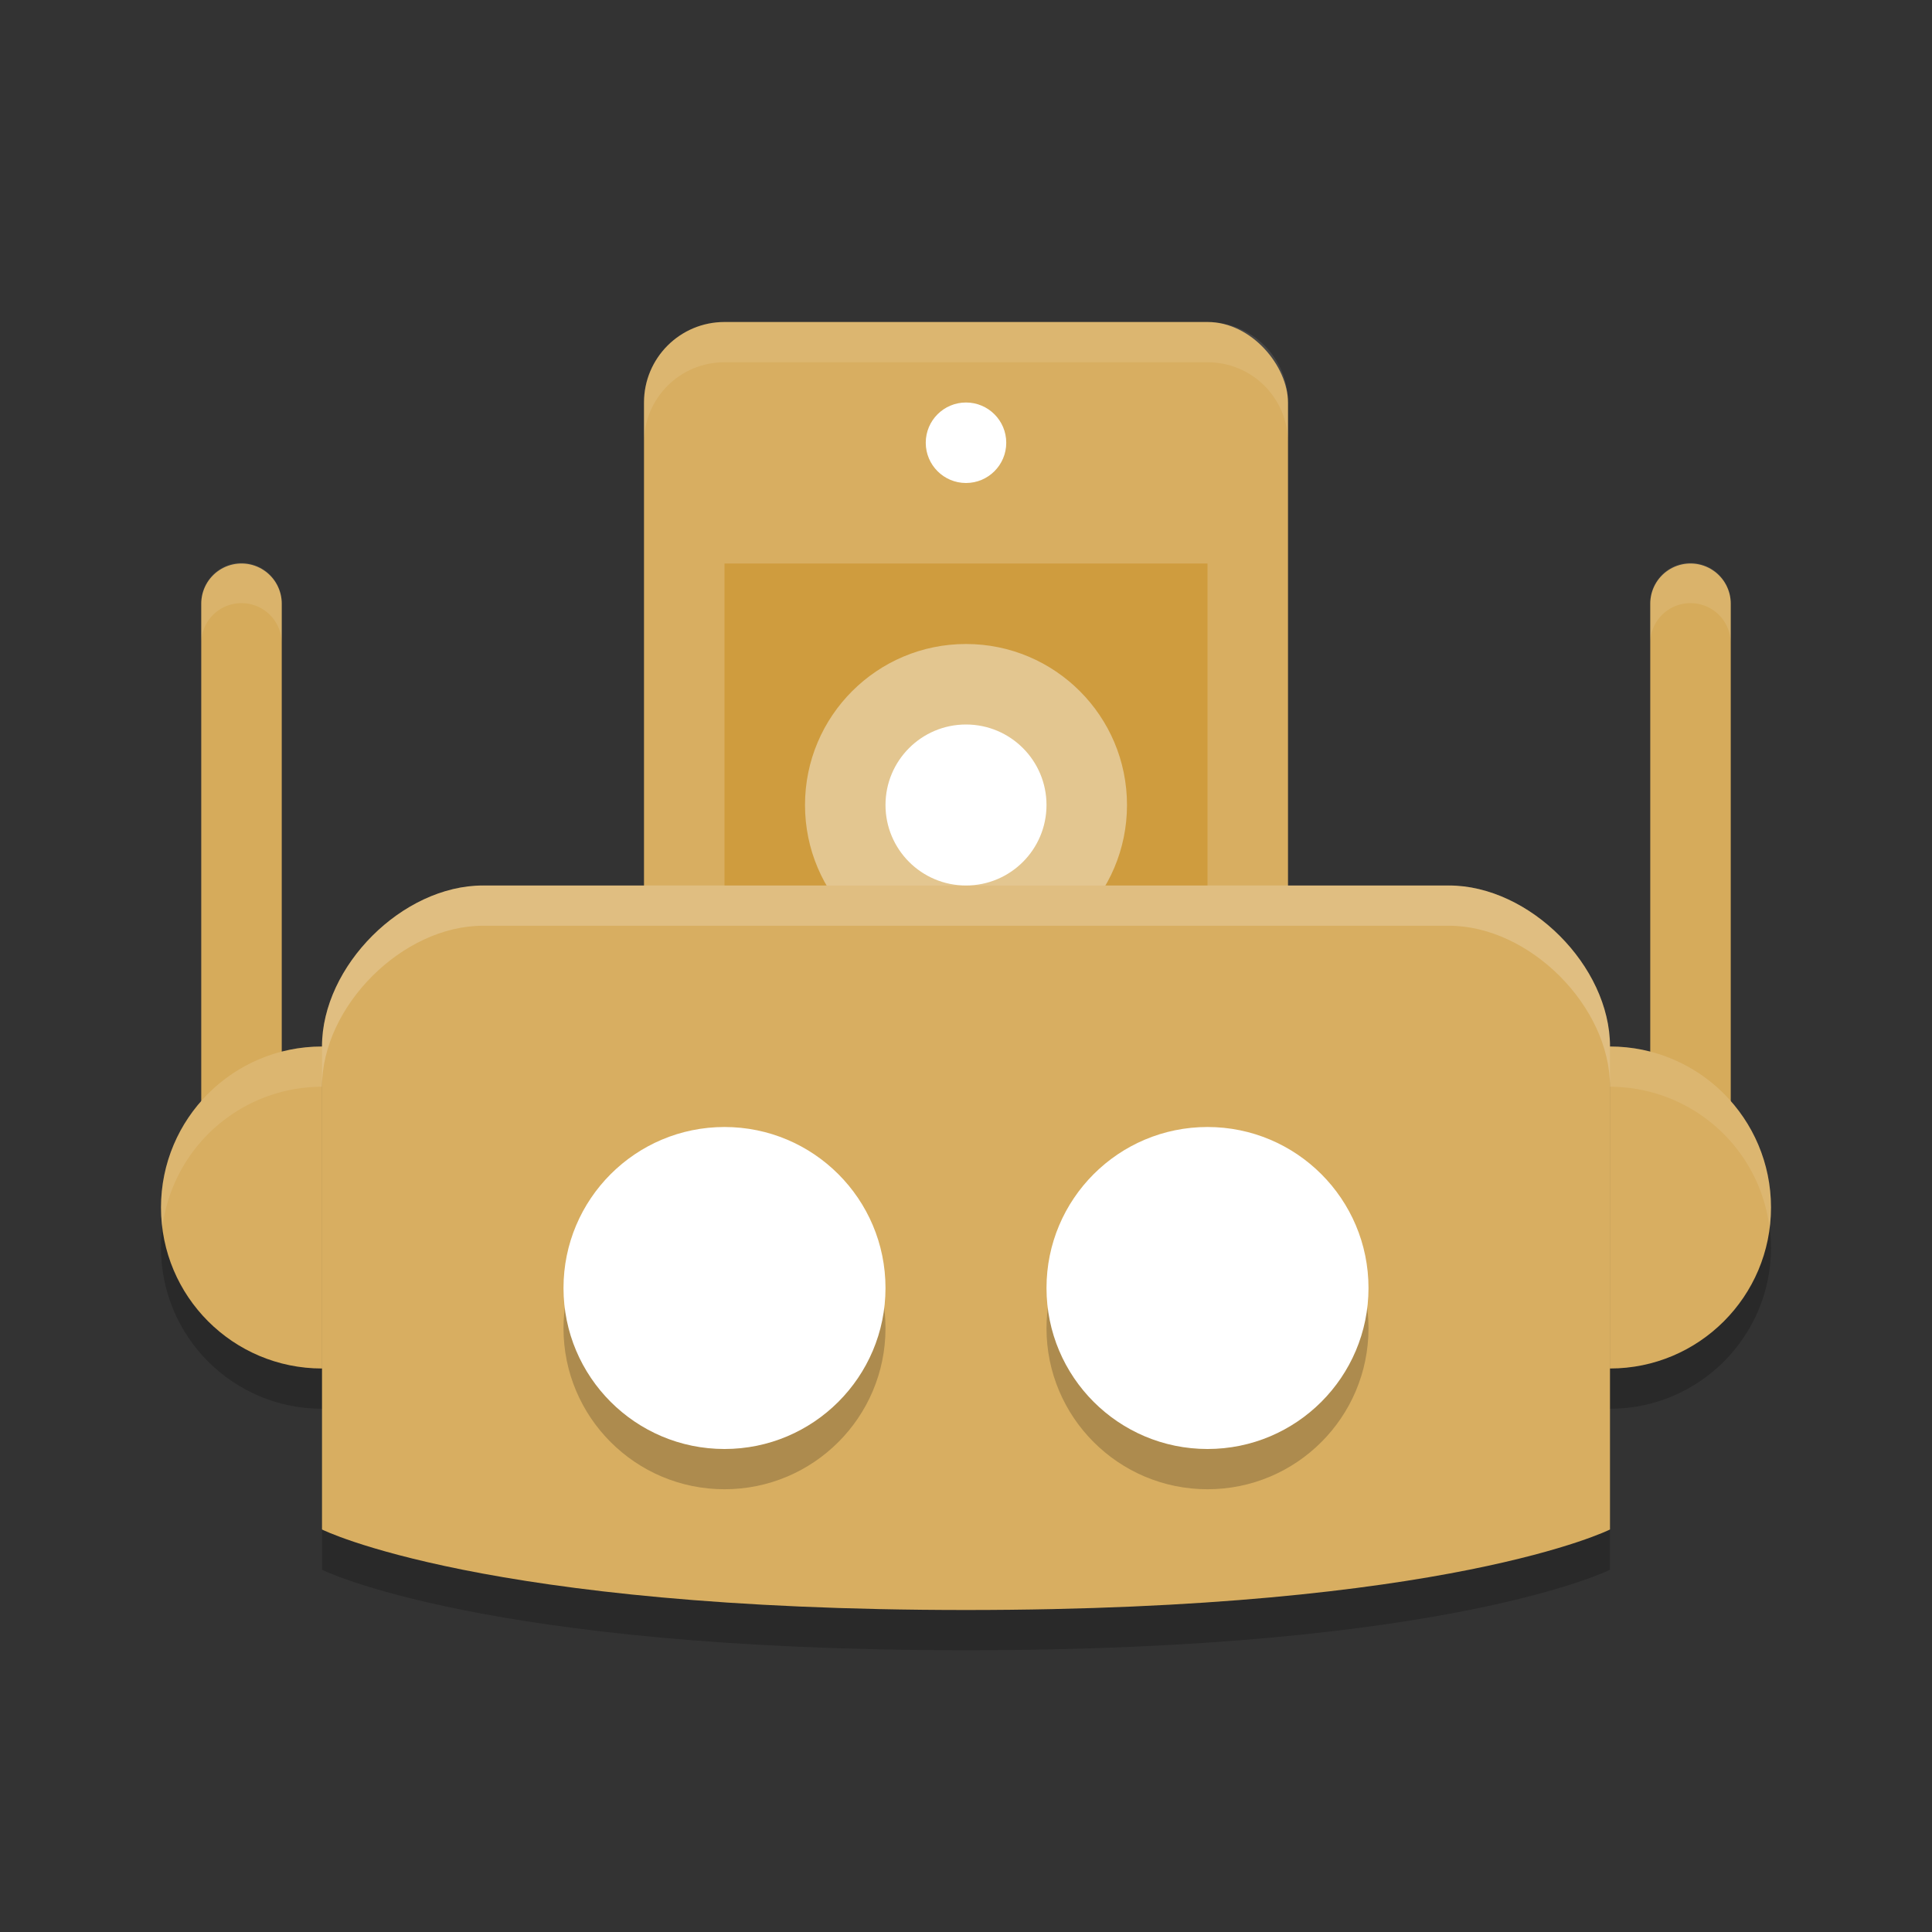 <?xml version="1.0" encoding="UTF-8" standalone="no"?>
<svg
   xmlns:dc="http://purl.org/dc/elements/1.1/"
   xmlns:cc="http://creativecommons.org/ns#"
   xmlns:rdf="http://www.w3.org/1999/02/22-rdf-syntax-ns#"
   xmlns:svg="http://www.w3.org/2000/svg"
   xmlns="http://www.w3.org/2000/svg"
   xmlns:sodipodi="http://sodipodi.sourceforge.net/DTD/sodipodi-0.dtd"
   xmlns:inkscape="http://www.inkscape.org/namespaces/inkscape"
   width="48"
   height="48"
   version="1.1"
   id="svg48"
   sodipodi:docname="zbstudio.svg"
   inkscape:version="0.92.5 (2060ec1f9f, 2020-04-08)">
  <rect width="100%" height="100%" fill="#333333" stroke="none"/>
  <defs
     id="defs52" />
  <sodipodi:namedview
     pagecolor="#ffffff"
     bordercolor="#debc7c"
     borderopacity="1"
     objecttolerance="10"
     gridtolerance="10"
     guidetolerance="10"
     inkscape:pageopacity="0"
     inkscape:pageshadow="2"
     inkscape:window-width="765"
     inkscape:window-height="480"
     id="namedview50"
     showgrid="false"
     inkscape:zoom="4.9166667"
     inkscape:cx="20.274795"
     inkscape:cy="44.287672"
     inkscape:window-x="0"
     inkscape:window-y="28"
     inkscape:window-maximized="0"
     inkscape:current-layer="svg48" />
  <ellipse
     cx="8"
     cy="31"
     rx="4"
     ry="4"
     style="opacity:.2"
     id="ellipse2" />
  <path
     d="m6 30v-15"
     style="fill:none;stroke-linecap:round;stroke-linejoin:round;stroke-width:2px;stroke:#d6ab5b"
     id="path4" />
  <ellipse
     cx="8"
     cy="30"
     rx="4"
     ry="4"
     style="fill:#d8ae61;fill-opacity:1"
     id="ellipse6" />
  <ellipse
     cx="40"
     cy="31"
     rx="4"
     ry="4"
     style="opacity:.2"
     id="ellipse8" />
  <path
     d="m42 30v-15"
     style="fill:none;stroke-linecap:round;stroke-linejoin:round;stroke-width:2px;stroke:#d6ab5b"
     id="path10" />
  <ellipse
     cx="40"
     cy="30"
     rx="4"
     ry="4"
     style="fill:#d8ae61;fill-opacity:1"
     id="ellipse12" />
  <path
     d="m40 27c0-2-2-4-4-4h-24c-2 0-4 2-4 4v12s4 2 16 2 16-2 16-2v-12z"
     style="opacity:.2"
     id="path14" />
  <path
     d="M 8,26 A 4,4 0 0 0 4,30 4,4 0 0 0 4.035,30.488 4,4 0 0 1 8,27 4,4 0 0 1 11.965,30.512 4,4 0 0 0 12,30 4,4 0 0 0 8,26 Z"
     style="fill:#ffffff;opacity:.1"
     id="path16" />
  <rect
     x="16"
     y="8"
     width="16"
     height="20"
     ry="2"
     style="fill:#d8ae61;fill-opacity:1"
     id="rect18" />
  <rect
     x="18"
     y="14"
     width="12"
     height="10"
     style="fill:#cf9c3e"
     id="rect20" />
  <ellipse
     cx="24"
     cy="20"
     rx="4"
     ry="4"
     style="fill:#e3c690;fill-opacity:1"
     id="ellipse22" />
  <path
     d="m40 26a4 4 0 0 0-4 4 4 4 0 0 0 0.035 0.488 4 4 0 0 1 3.965-3.488 4 4 0 0 1 3.965 3.512 4 4 0 0 0 0.035-0.512 4 4 0 0 0-4-4z"
     style="fill:#ffffff;opacity:.1"
     id="path24" />
  <path
     d="m40 26c0-2-2-4-4-4h-24c-2 0-4 2-4 4v12s4 2 16 2 16-2 16-2v-12z"
     style="fill:#d8ae61;fill-opacity:1"
     id="path26" />
  <ellipse
     cx="24"
     cy="11"
     rx="1"
     ry="1"
     style="fill:#ffffff"
     id="ellipse28" />
  <ellipse
     cx="18"
     cy="33"
     rx="4"
     ry="4"
     style="opacity:.2"
     id="ellipse30" />
  <ellipse
     cx="18"
     cy="32"
     rx="4"
     ry="4"
     style="fill:#ffffff"
     id="ellipse32" />
  <ellipse
     cx="30"
     cy="33"
     rx="4"
     ry="4"
     style="opacity:.2"
     id="ellipse34" />
  <ellipse
     cx="30"
     cy="32"
     rx="4"
     ry="4"
     style="fill:#ffffff"
     id="ellipse36" />
  <ellipse
     cx="24"
     cy="20"
     rx="2"
     ry="2"
     style="fill:#ffffff"
     id="ellipse38" />
  <path
     d="m18 8c-1.108 0-2 0.892-2 2v1c0-1.108 0.892-2 2-2h12c1.108 0 2 0.892 2 2v-1c0-1.108-0.892-2-2-2z"
     style="fill:#ffffff;opacity:.1"
     id="path40" />
  <path
     d="m5.984 13.984a1 1 0 0 0-0.984 1.016v0.93a1 1 0 0 1 0.984-0.945 1 1 0 0 1 1.016 1.016v-1a1 1 0 0 0-1.016-1.016z"
     style="fill:#ffffff;opacity:.1"
     id="path42" />
  <path
     d="m41.984 13.984a1 1 0 0 0-0.984 1.016v0.93a1 1 0 0 1 0.984-0.945 1 1 0 0 1 1.016 1.016v-1a1 1 0 0 0-1.016-1.016z"
     style="fill:#ffffff;opacity:.1"
     id="path44" />
  <path
     d="m12 22c-2 0-4 2-4 4v1c0-2 2-4 4-4h24c2 0 4 2 4 4v-1c0-2-2-4-4-4z"
     style="fill:#ffffff;opacity:.2"
     id="path46" />
</svg>
